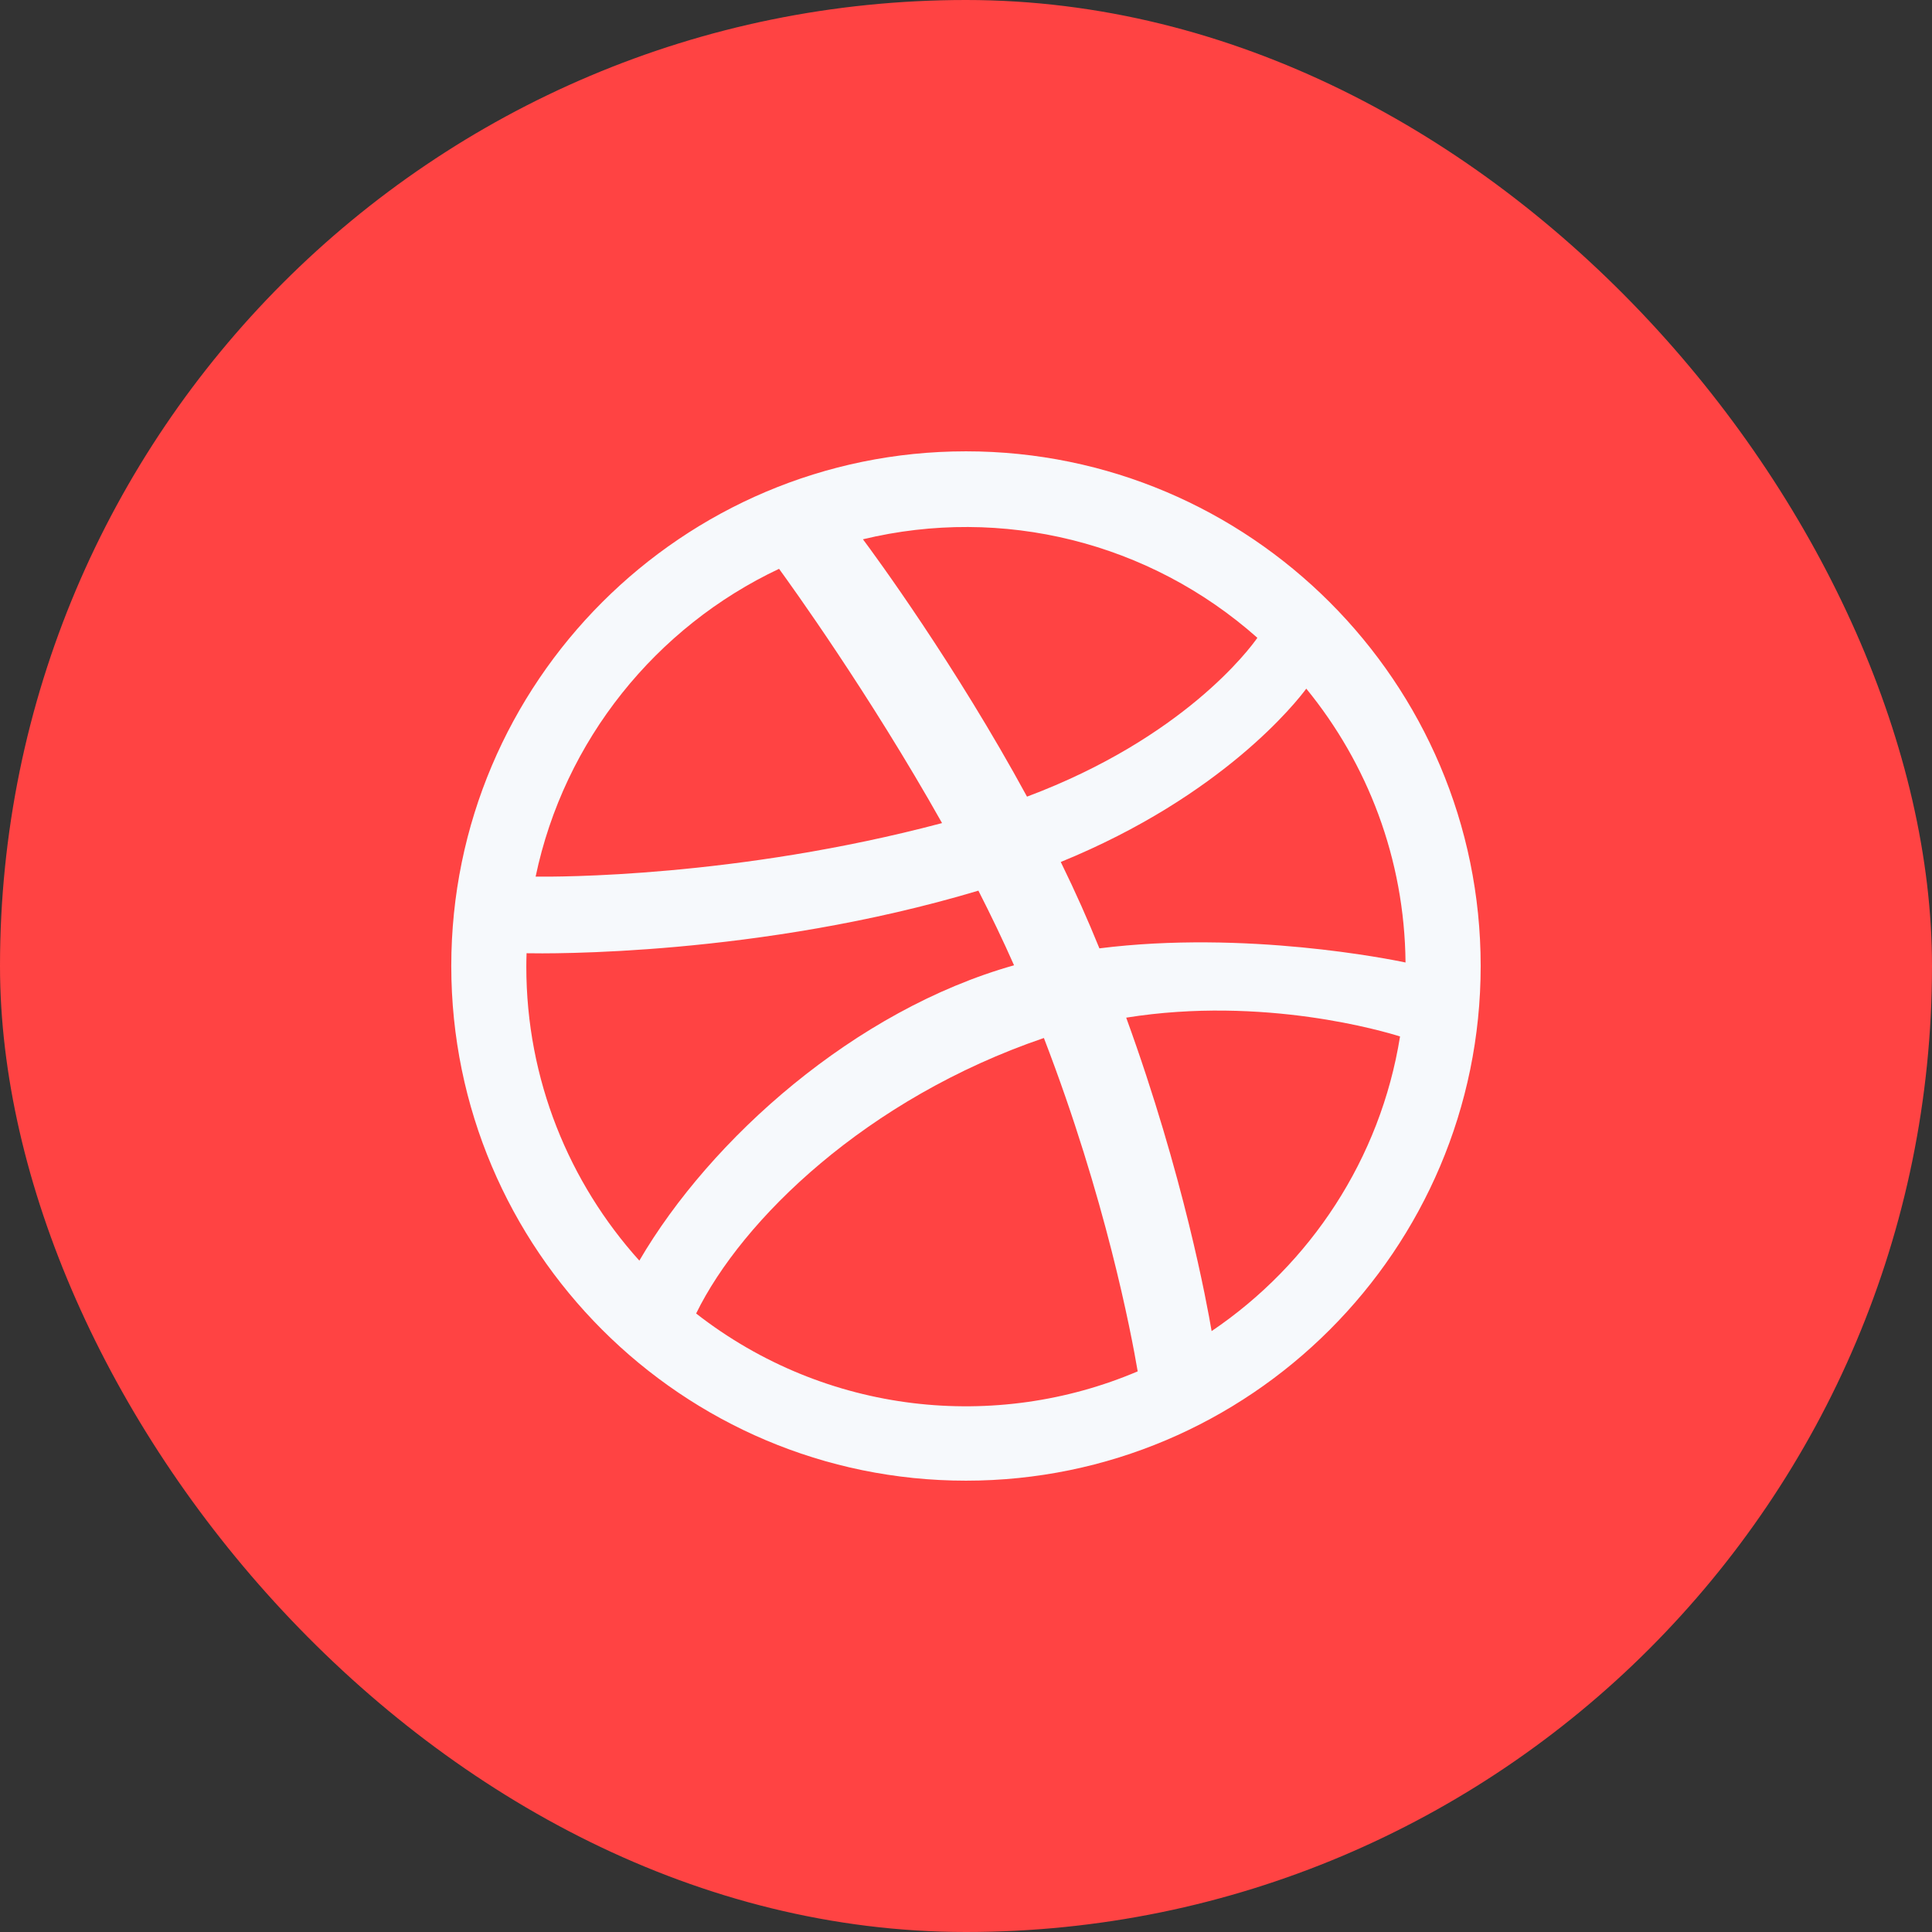 <svg width="38" height="38" viewBox="0 0 38 38" fill="none" xmlns="http://www.w3.org/2000/svg">
<rect x="0" y="0" width="38" height="38" fill="#333333" stroke="none"/>
<rect width="38" height="38" rx="19" fill="#FF4343"/>
<g clip-path="url(#clip0_715_508)">
<path d="M18.999 8.877C13.417 8.877 8.876 13.418 8.876 19C8.876 24.582 13.417 29.123 18.999 29.123C24.581 29.123 29.123 24.582 29.123 19C29.123 13.418 24.581 8.877 18.999 8.877ZM25.693 13.545C26.897 15.017 27.626 16.891 27.645 18.931C27.36 18.871 24.502 18.291 21.624 18.653C21.39 18.08 21.168 17.576 20.864 16.954C24.061 15.649 25.51 13.792 25.693 13.545ZM24.731 12.545C24.576 12.767 23.274 14.516 20.2 15.669C18.783 13.065 17.212 10.927 16.973 10.607C19.715 9.946 22.605 10.658 24.731 12.545ZM15.323 11.188C15.551 11.501 17.096 13.642 18.529 16.189C14.484 17.263 10.922 17.247 10.535 17.242C11.096 14.559 12.904 12.329 15.323 11.188ZM10.352 19.013C10.352 18.925 10.354 18.837 10.357 18.749C10.735 18.757 14.925 18.811 19.244 17.518C19.491 18.003 19.728 18.495 19.945 18.986C16.818 19.867 13.977 22.395 12.575 24.795C11.194 23.262 10.352 21.234 10.352 19.013ZM13.692 25.835C14.595 23.988 17.046 21.605 20.532 20.416C21.747 23.57 22.248 26.214 22.377 26.973C19.597 28.157 16.253 27.832 13.692 25.835ZM23.831 26.181C23.742 25.655 23.282 23.124 22.151 20.016C24.861 19.582 27.241 20.292 27.537 20.386C27.152 22.792 25.771 24.87 23.831 26.181Z" fill="#F6F9FC"/>
</g>
<defs>
<clipPath id="clip0_715_508">
<rect width="20.9" height="20.9" fill="white" transform="translate(8.55 8.55)"/>
</clipPath>
</defs>
</svg>
